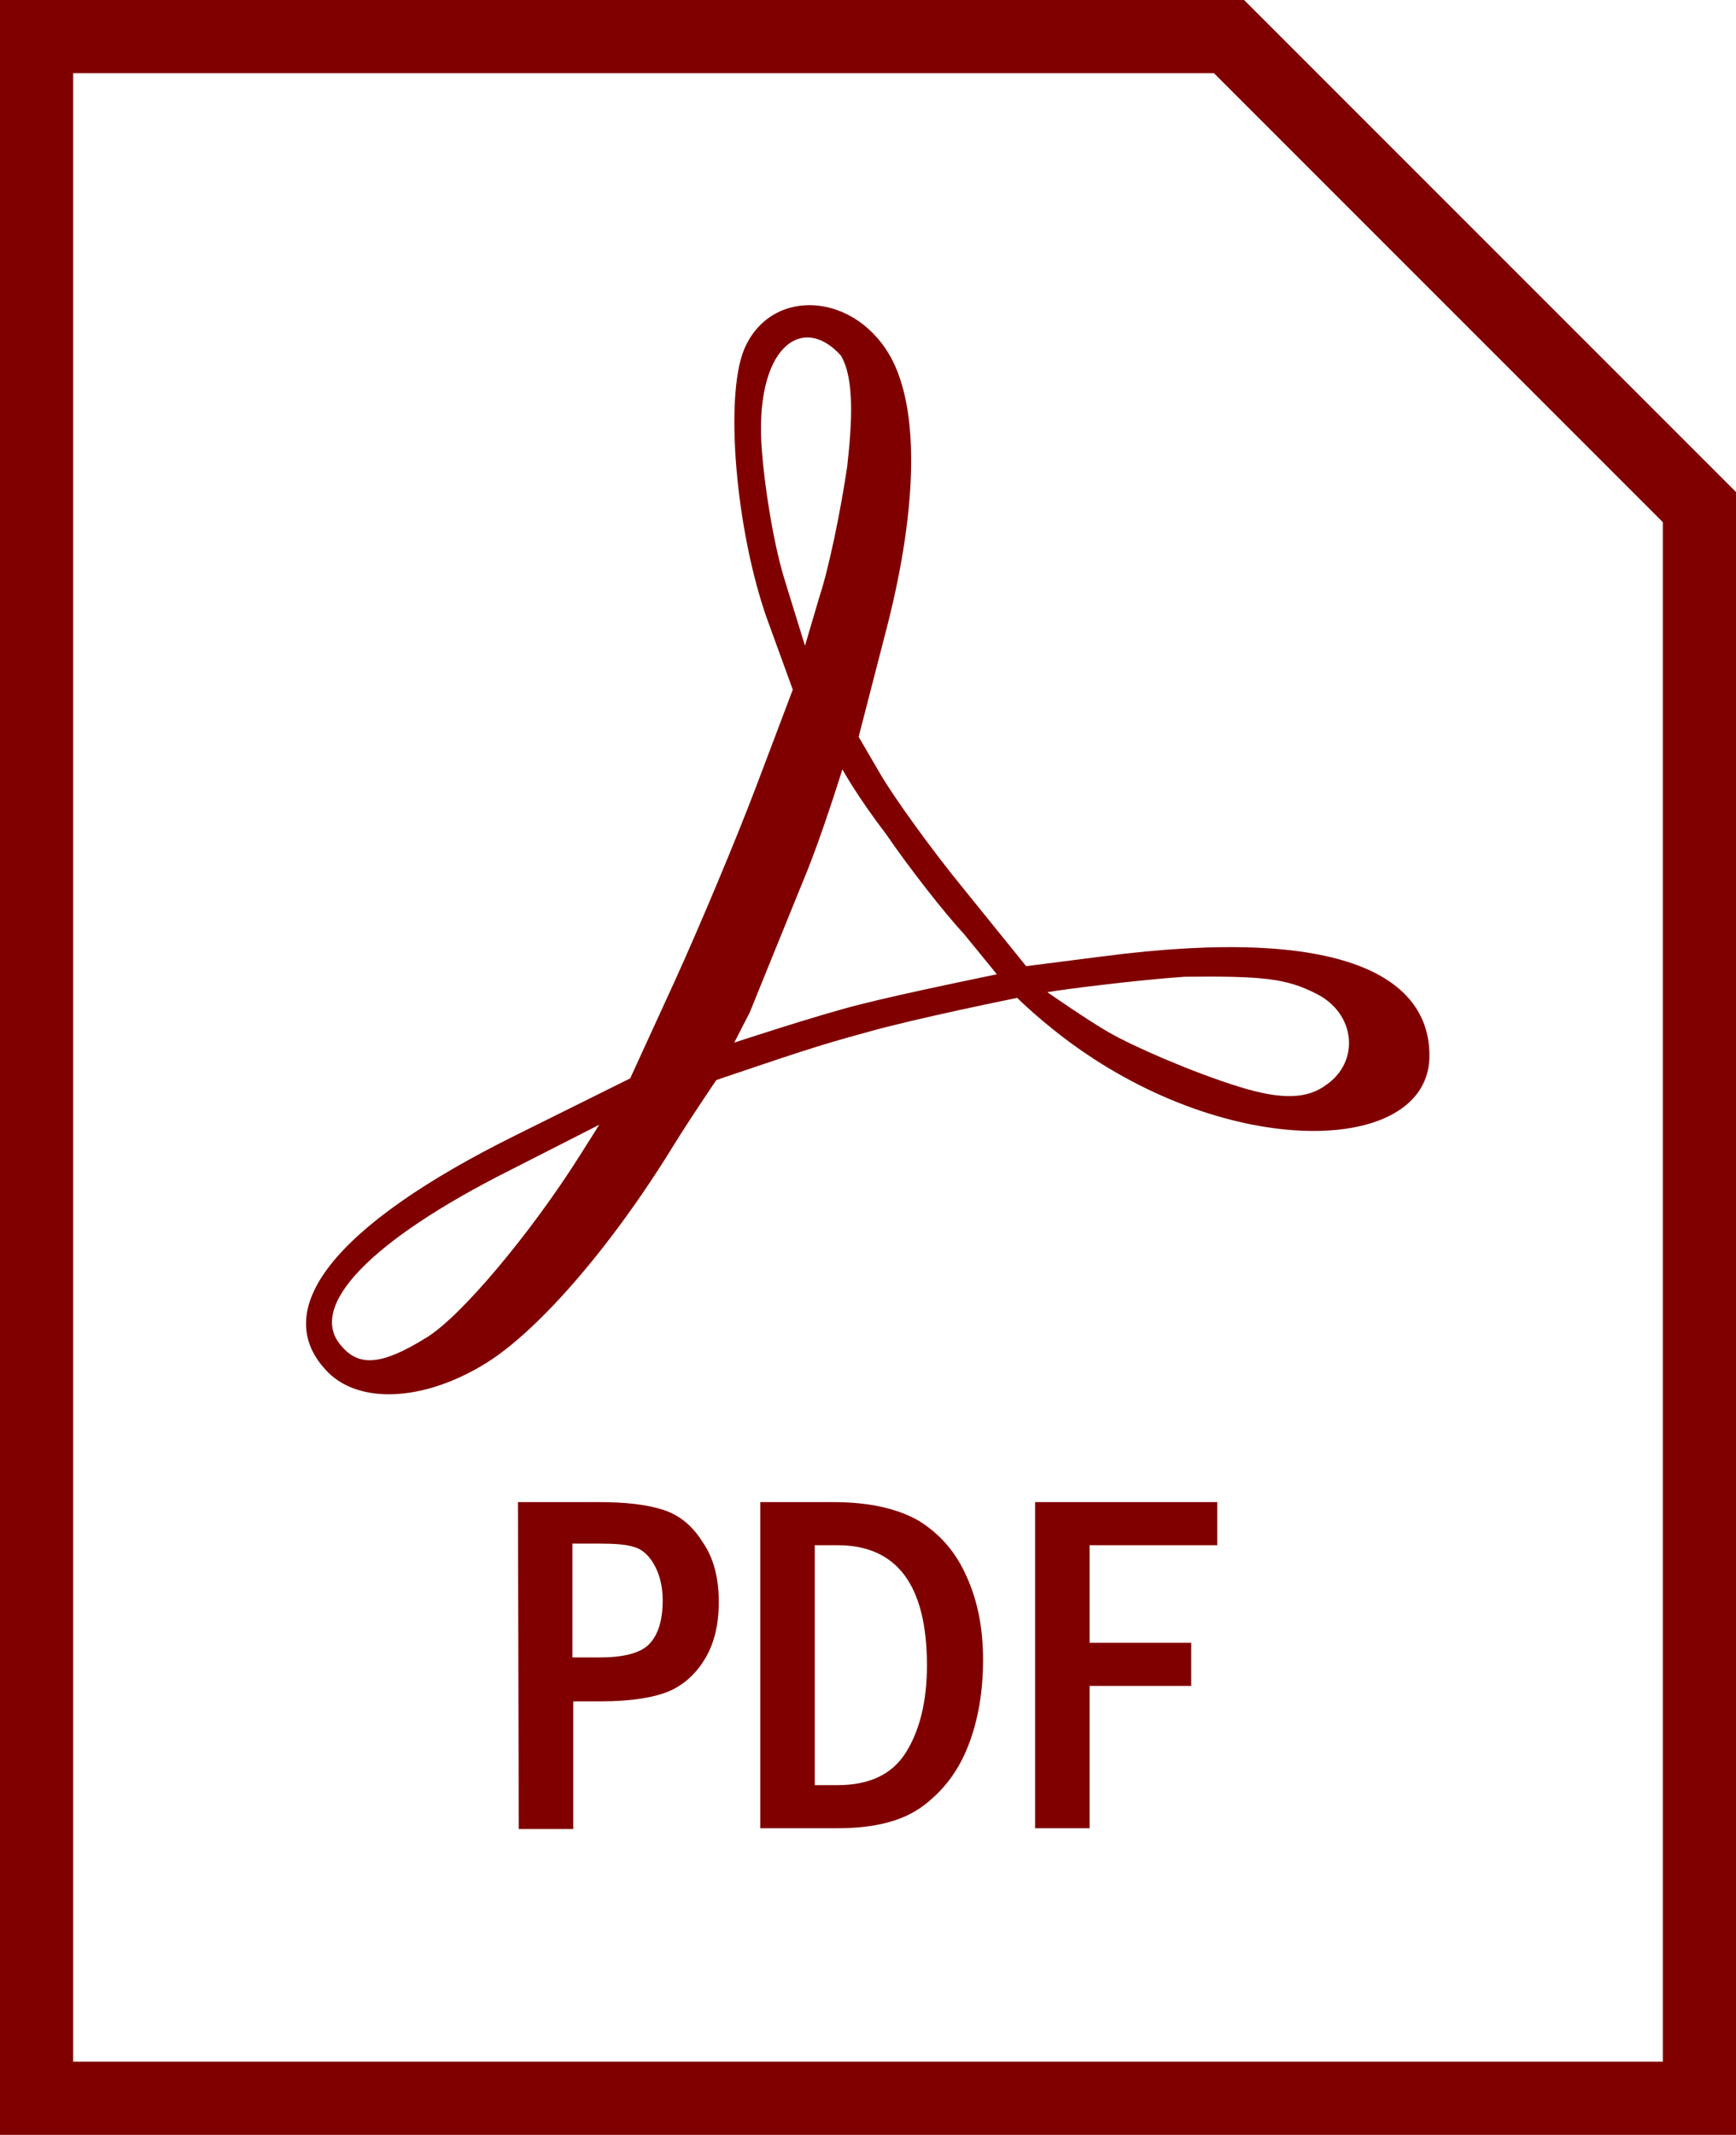 <?xml version="1.0" encoding="utf-8"?>
<!-- Generator: Adobe Illustrator 20.1.0, SVG Export Plug-In . SVG Version: 6.00 Build 0)  -->
<svg version="1.1"
	 id="svg8" inkscape:version="0.92.3 (2405546, 2018-03-11)" sodipodi:docname="PDF file icon.svg" xmlns:cc="http://creativecommons.org/ns#" xmlns:dc="http://purl.org/dc/elements/1.1/" xmlns:inkscape="http://www.inkscape.org/namespaces/inkscape" xmlns:rdf="http://www.w3.org/1999/02/22-rdf-syntax-ns#" xmlns:sodipodi="http://sodipodi.sourceforge.net/DTD/sodipodi-0.dtd" xmlns:svg="http://www.w3.org/2000/svg"
	 xmlns="http://www.w3.org/2000/svg" xmlns:xlink="http://www.w3.org/1999/xlink" x="0px" y="0px" viewBox="0 0 213.5 262.5"
	 style="enable-background:new 0 0 213.5 262.5;" xml:space="preserve">
<style type="text/css">
	.st0{fill:#800000;}
</style>
<title  id="title2682">PDF file icon</title>
<sodipodi:namedview  bordercolor="#666666" borderopacity="1.0" fit-margin-bottom="0" fit-margin-left="0" fit-margin-right="0" fit-margin-top="0" id="base" inkscape:current-layer="g899" inkscape:cx="122.12727" inkscape:cy="167.02823" inkscape:document-units="mm" inkscape:object-nodes="false" inkscape:pageopacity="0.0" inkscape:pageshadow="2" inkscape:snap-others="false" inkscape:snap-page="false" inkscape:window-height="705" inkscape:window-maximized="1" inkscape:window-width="1366" inkscape:window-x="-8" inkscape:window-y="-8" inkscape:zoom="0.98994949" pagecolor="#ffffff" showgrid="false">
	</sodipodi:namedview>
<g>
	<path class="st0" d="M149.3,9l55.2,55.2v189.3H9V9H149.3 M153,0H0v262.5h213.5v-202L153,0L153,0z"/>
	<g>
		
			<path id="path2697" inkscape:connector-curvature="0" sodipodi:nodetypes="scccscccscccccssscacccsccccccccccccccccccccaccccccccc" class="st0" d="
			M40.4,168.8c-7.6-7.6,0.6-18.1,23-29.2l14.1-7l5.5-12c3-6.6,7.5-17.3,10-23.9l4.5-11.9L94.3,76c-3.8-10.8-5.2-27.1-2.8-33
			c3.3-7.9,14-7.1,18.3,1.4c3.3,6.6,3,18.7-1,33.8l-3.2,12.4l2.8,4.8c1.6,2.7,6.1,9,10.2,14l7.6,9.4l9.4-1.2
			c29.9-3.9,40.2,2.7,40.2,12.2c0,12-23.5,13-43.2-0.9c-4.4-3.1-7.5-6.2-7.5-6.2s-12.4,2.5-18.4,4.2c-6.3,1.7-9.4,2.8-18.6,5.9
			c0,0-3.2,4.7-5.3,8.1c-7.8,12.7-17,23.2-23.5,27C51.9,172.3,44.3,172.6,40.4,168.8z M52.4,164.5c4.3-2.6,12.9-12.9,18.9-22.4
			l2.4-3.8l-11,5.6c-17.1,8.6-24.9,16.7-20.8,21.5C44.1,168.1,46.9,167.9,52.4,164.5L52.4,164.5z M163.1,133.4
			c4.2-2.9,3.6-8.8-1.2-11.2c-3.7-1.9-6.6-2.2-16.2-2.1c-5.9,0.4-15.3,1.6-16.9,1.9c0,0,5.2,3.6,7.5,4.9c3.1,1.8,10.5,5,16,6.7
			C157.7,135.3,160.8,135.1,163.1,133.4L163.1,133.4z M118.6,114.9c-2.5-2.7-6.8-8.2-9.6-12.3c-3.6-4.7-5.4-8-5.4-8
			s-2.6,8.4-4.7,13.4l-6.7,16.5l-1.9,3.7c0,0,10.3-3.4,15.5-4.7c5.5-1.4,16.8-3.7,16.8-3.7L118.6,114.9z M104.2,57.3
			c0.6-5.4,0.9-10.8-0.8-13.6c-4.8-5.3-10.7-0.9-9.7,11.7c0.3,4.2,1.4,11.4,2.8,15.9l2.5,8.1l1.8-6.1
			C101.9,70,103.4,62.8,104.2,57.3L104.2,57.3z"/>
		<g id="g858">
			<path id="path845" inkscape:connector-curvature="0" class="st0" d="M63.7,184.7h10c3.2,0,5.8,0.3,7.7,0.9c2,0.6,3.7,1.9,5,4
				c1.4,2,2,4.5,2,7.4c0,2.6-0.5,4.9-1.6,6.8c-1.1,1.9-2.6,3.3-4.4,4.1c-1.8,0.8-4.7,1.3-8.5,1.3h-3.4v15.7h-6.7L63.7,184.7z
				 M70.4,189.8v14h3.3c2.9,0,5-0.5,6.1-1.6c1.1-1.1,1.7-2.9,1.7-5.4c0-1.8-0.4-3.3-1.1-4.5c-0.7-1.2-1.6-1.9-2.5-2.1
				c-0.9-0.3-2.3-0.4-4.2-0.4L70.4,189.8z"/>
			<path id="path847" inkscape:connector-curvature="0" class="st0" d="M93.5,184.7h9c4.4,0,7.9,0.8,10.5,2.3
				c2.6,1.6,4.6,3.9,5.9,6.9c1.4,3.1,2,6.5,2,10.2c0,3.9-0.6,7.4-1.8,10.5c-1.2,3.1-3,5.5-5.5,7.4c-2.5,1.9-6,2.8-10.6,2.8h-9.5
				V184.7z M100.2,190v29.5h2.8c3.9,0,6.7-1.3,8.4-4c1.7-2.7,2.6-6.3,2.6-10.7c0-9.9-3.7-14.8-11-14.8L100.2,190z"/>
			<path id="path849" inkscape:connector-curvature="0" class="st0" d="M127.4,184.7h22.3v5.3h-15.7v12h12.5v5.3h-12.5v17.5h-6.7
				V184.7z"/>
		</g>
	</g>
</g>
</svg>
